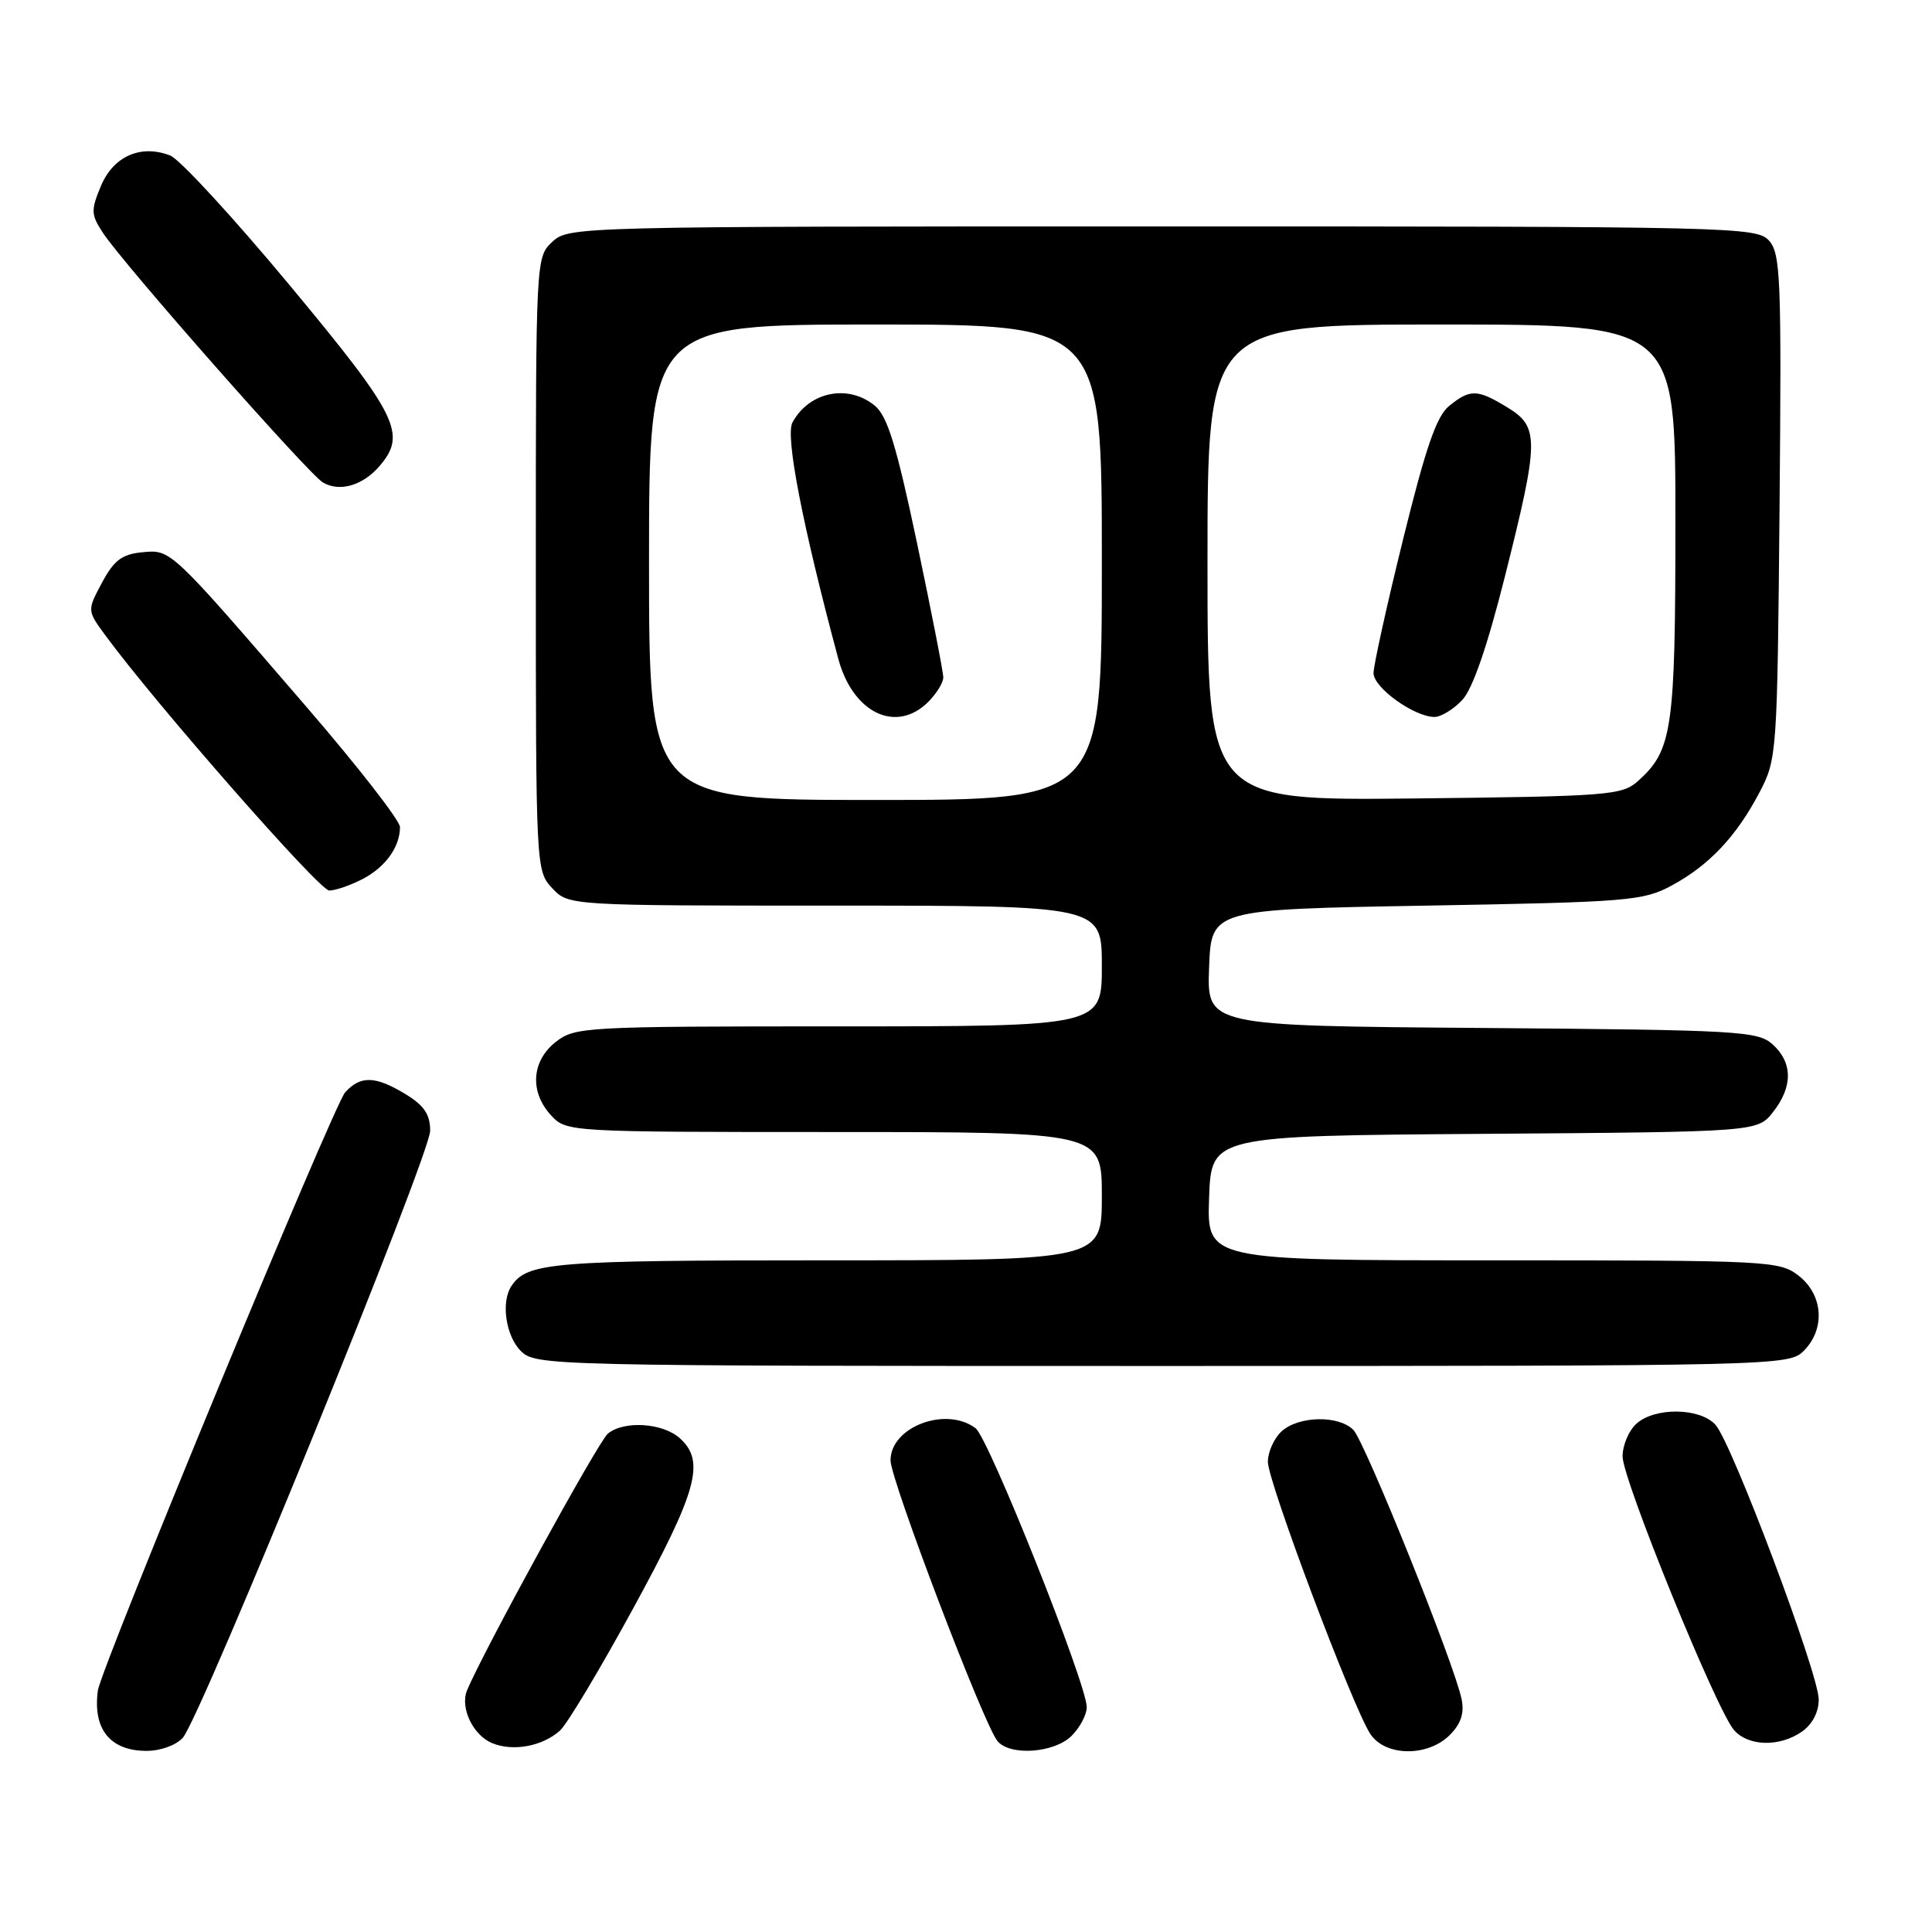 <?xml version="1.0" encoding="UTF-8" standalone="no"?>
<!DOCTYPE svg PUBLIC "-//W3C//DTD SVG 1.1//EN" "http://www.w3.org/Graphics/SVG/1.1/DTD/svg11.dtd" >
<svg xmlns="http://www.w3.org/2000/svg" xmlns:xlink="http://www.w3.org/1999/xlink" version="1.1" viewBox="0 0 256 256">
 <g >
 <path fill="currentColor"
d=" M 24.23 230.25 C 26.65 227.49 57.00 153.01 57.00 149.83 C 57.00 147.68 56.20 146.48 53.75 144.99 C 49.74 142.55 47.77 142.49 45.73 144.75 C 44.20 146.45 13.38 220.99 12.97 224.00 C 12.27 229.11 14.59 232.00 19.42 232.00 C 21.28 232.00 23.35 231.25 24.23 230.25 Z  M 74.20 229.31 C 75.14 228.47 79.53 221.14 83.95 213.03 C 92.40 197.54 93.47 193.64 90.10 190.59 C 87.83 188.53 82.67 188.20 80.54 189.97 C 79.27 191.02 63.97 218.93 61.88 224.00 C 60.94 226.29 62.68 229.94 65.23 230.98 C 67.98 232.12 71.90 231.39 74.20 229.31 Z  M 142.00 230.00 C 143.10 228.90 144.00 227.20 144.00 226.21 C 144.00 223.15 131.02 190.57 129.27 189.25 C 125.35 186.29 118.00 189.06 118.00 193.51 C 118.00 196.07 130.36 228.53 132.17 230.70 C 133.83 232.71 139.71 232.29 142.00 230.00 Z  M 192.10 229.90 C 193.58 228.42 194.05 227.01 193.67 225.15 C 192.75 220.57 180.85 191.00 179.32 189.46 C 177.36 187.50 172.09 187.61 169.83 189.65 C 168.82 190.57 168.00 192.39 168.00 193.70 C 168.00 196.34 179.23 226.18 181.57 229.75 C 183.54 232.75 189.17 232.83 192.10 229.90 Z  M 238.78 229.44 C 240.14 228.49 241.00 226.85 240.99 225.19 C 240.99 221.79 229.48 191.19 227.31 188.79 C 225.25 186.52 219.28 186.44 216.83 188.65 C 215.82 189.57 215.00 191.51 215.00 192.98 C 215.00 196.05 227.45 226.61 229.77 229.25 C 231.68 231.42 235.83 231.51 238.78 229.44 Z  M 239.00 179.00 C 241.88 176.12 241.59 171.61 238.37 169.07 C 235.80 167.06 234.66 167.00 197.82 167.00 C 159.92 167.00 159.92 167.00 160.21 158.75 C 160.50 150.50 160.50 150.50 196.69 150.24 C 232.87 149.98 232.87 149.98 234.94 147.35 C 237.57 144.00 237.56 140.82 234.90 138.40 C 232.92 136.62 230.56 136.48 196.35 136.21 C 159.92 135.93 159.92 135.93 160.21 128.21 C 160.50 120.50 160.50 120.50 189.00 120.00 C 215.78 119.53 217.74 119.37 221.50 117.34 C 226.47 114.66 230.08 110.83 233.14 105.00 C 235.46 100.57 235.50 99.97 235.80 67.13 C 236.07 36.83 235.94 33.60 234.40 31.88 C 232.75 30.07 229.81 30.00 154.03 30.00 C 76.26 30.00 75.35 30.02 73.19 32.04 C 71.01 34.07 71.00 34.20 71.00 74.72 C 71.00 115.08 71.02 115.39 73.17 117.69 C 75.35 120.00 75.35 120.00 110.67 120.00 C 146.00 120.00 146.00 120.00 146.00 128.00 C 146.00 136.00 146.00 136.00 111.13 136.00 C 77.38 136.00 76.19 136.07 73.63 138.07 C 70.41 140.61 70.16 144.72 73.04 147.81 C 75.06 149.98 75.35 150.00 110.54 150.00 C 146.00 150.00 146.00 150.00 146.00 158.50 C 146.00 167.00 146.00 167.00 109.43 167.00 C 73.18 167.00 69.85 167.27 67.77 170.40 C 66.36 172.50 67.01 177.01 69.00 179.00 C 70.97 180.97 72.33 181.00 154.00 181.00 C 235.67 181.00 237.03 180.97 239.00 179.00 Z  M 48.02 116.49 C 51.06 114.92 53.00 112.23 53.00 109.59 C 53.00 108.74 47.49 101.65 40.75 93.83 C 22.43 72.58 22.68 72.81 18.82 73.18 C 16.16 73.44 15.10 74.24 13.52 77.20 C 11.54 80.89 11.54 80.89 13.97 84.20 C 20.60 93.23 42.32 118.00 43.62 118.00 C 44.43 118.00 46.41 117.32 48.02 116.49 Z  M 50.25 61.80 C 53.96 57.52 52.77 55.11 38.42 37.84 C 30.95 28.85 23.81 21.10 22.56 20.61 C 18.68 19.09 15.03 20.69 13.38 24.63 C 12.03 27.86 12.05 28.43 13.63 30.84 C 16.32 34.96 40.90 62.84 42.80 63.94 C 45.01 65.22 48.05 64.34 50.25 61.80 Z  M 86.00 74.50 C 86.00 43.00 86.00 43.00 116.00 43.00 C 146.00 43.00 146.00 43.00 146.00 74.50 C 146.00 106.00 146.00 106.00 116.00 106.00 C 86.00 106.00 86.00 106.00 86.00 74.50 Z  M 123.00 93.00 C 124.10 91.90 125.00 90.44 124.99 89.75 C 124.99 89.06 123.43 81.08 121.52 72.00 C 118.78 59.01 117.59 55.13 115.91 53.75 C 112.37 50.84 107.19 51.91 105.00 55.99 C 104.04 57.79 106.34 69.65 111.08 87.30 C 113.01 94.49 118.76 97.24 123.00 93.00 Z  M 160.00 74.55 C 160.00 43.00 160.00 43.00 191.00 43.00 C 222.00 43.00 222.00 43.00 222.00 69.03 C 222.00 96.73 221.61 99.41 217.03 103.50 C 214.93 105.38 213.15 105.52 187.40 105.80 C 160.00 106.09 160.00 106.09 160.00 74.55 Z  M 193.76 92.75 C 195.14 91.27 197.08 85.65 199.43 76.30 C 203.95 58.32 203.98 56.57 199.75 53.99 C 195.75 51.55 194.81 51.53 192.03 53.78 C 190.35 55.13 188.92 59.28 185.92 71.45 C 183.76 80.20 182.00 88.18 182.00 89.19 C 182.00 91.12 187.38 94.99 190.08 95.00 C 190.94 95.00 192.60 93.99 193.76 92.75 Z "/>
</g>
</svg>